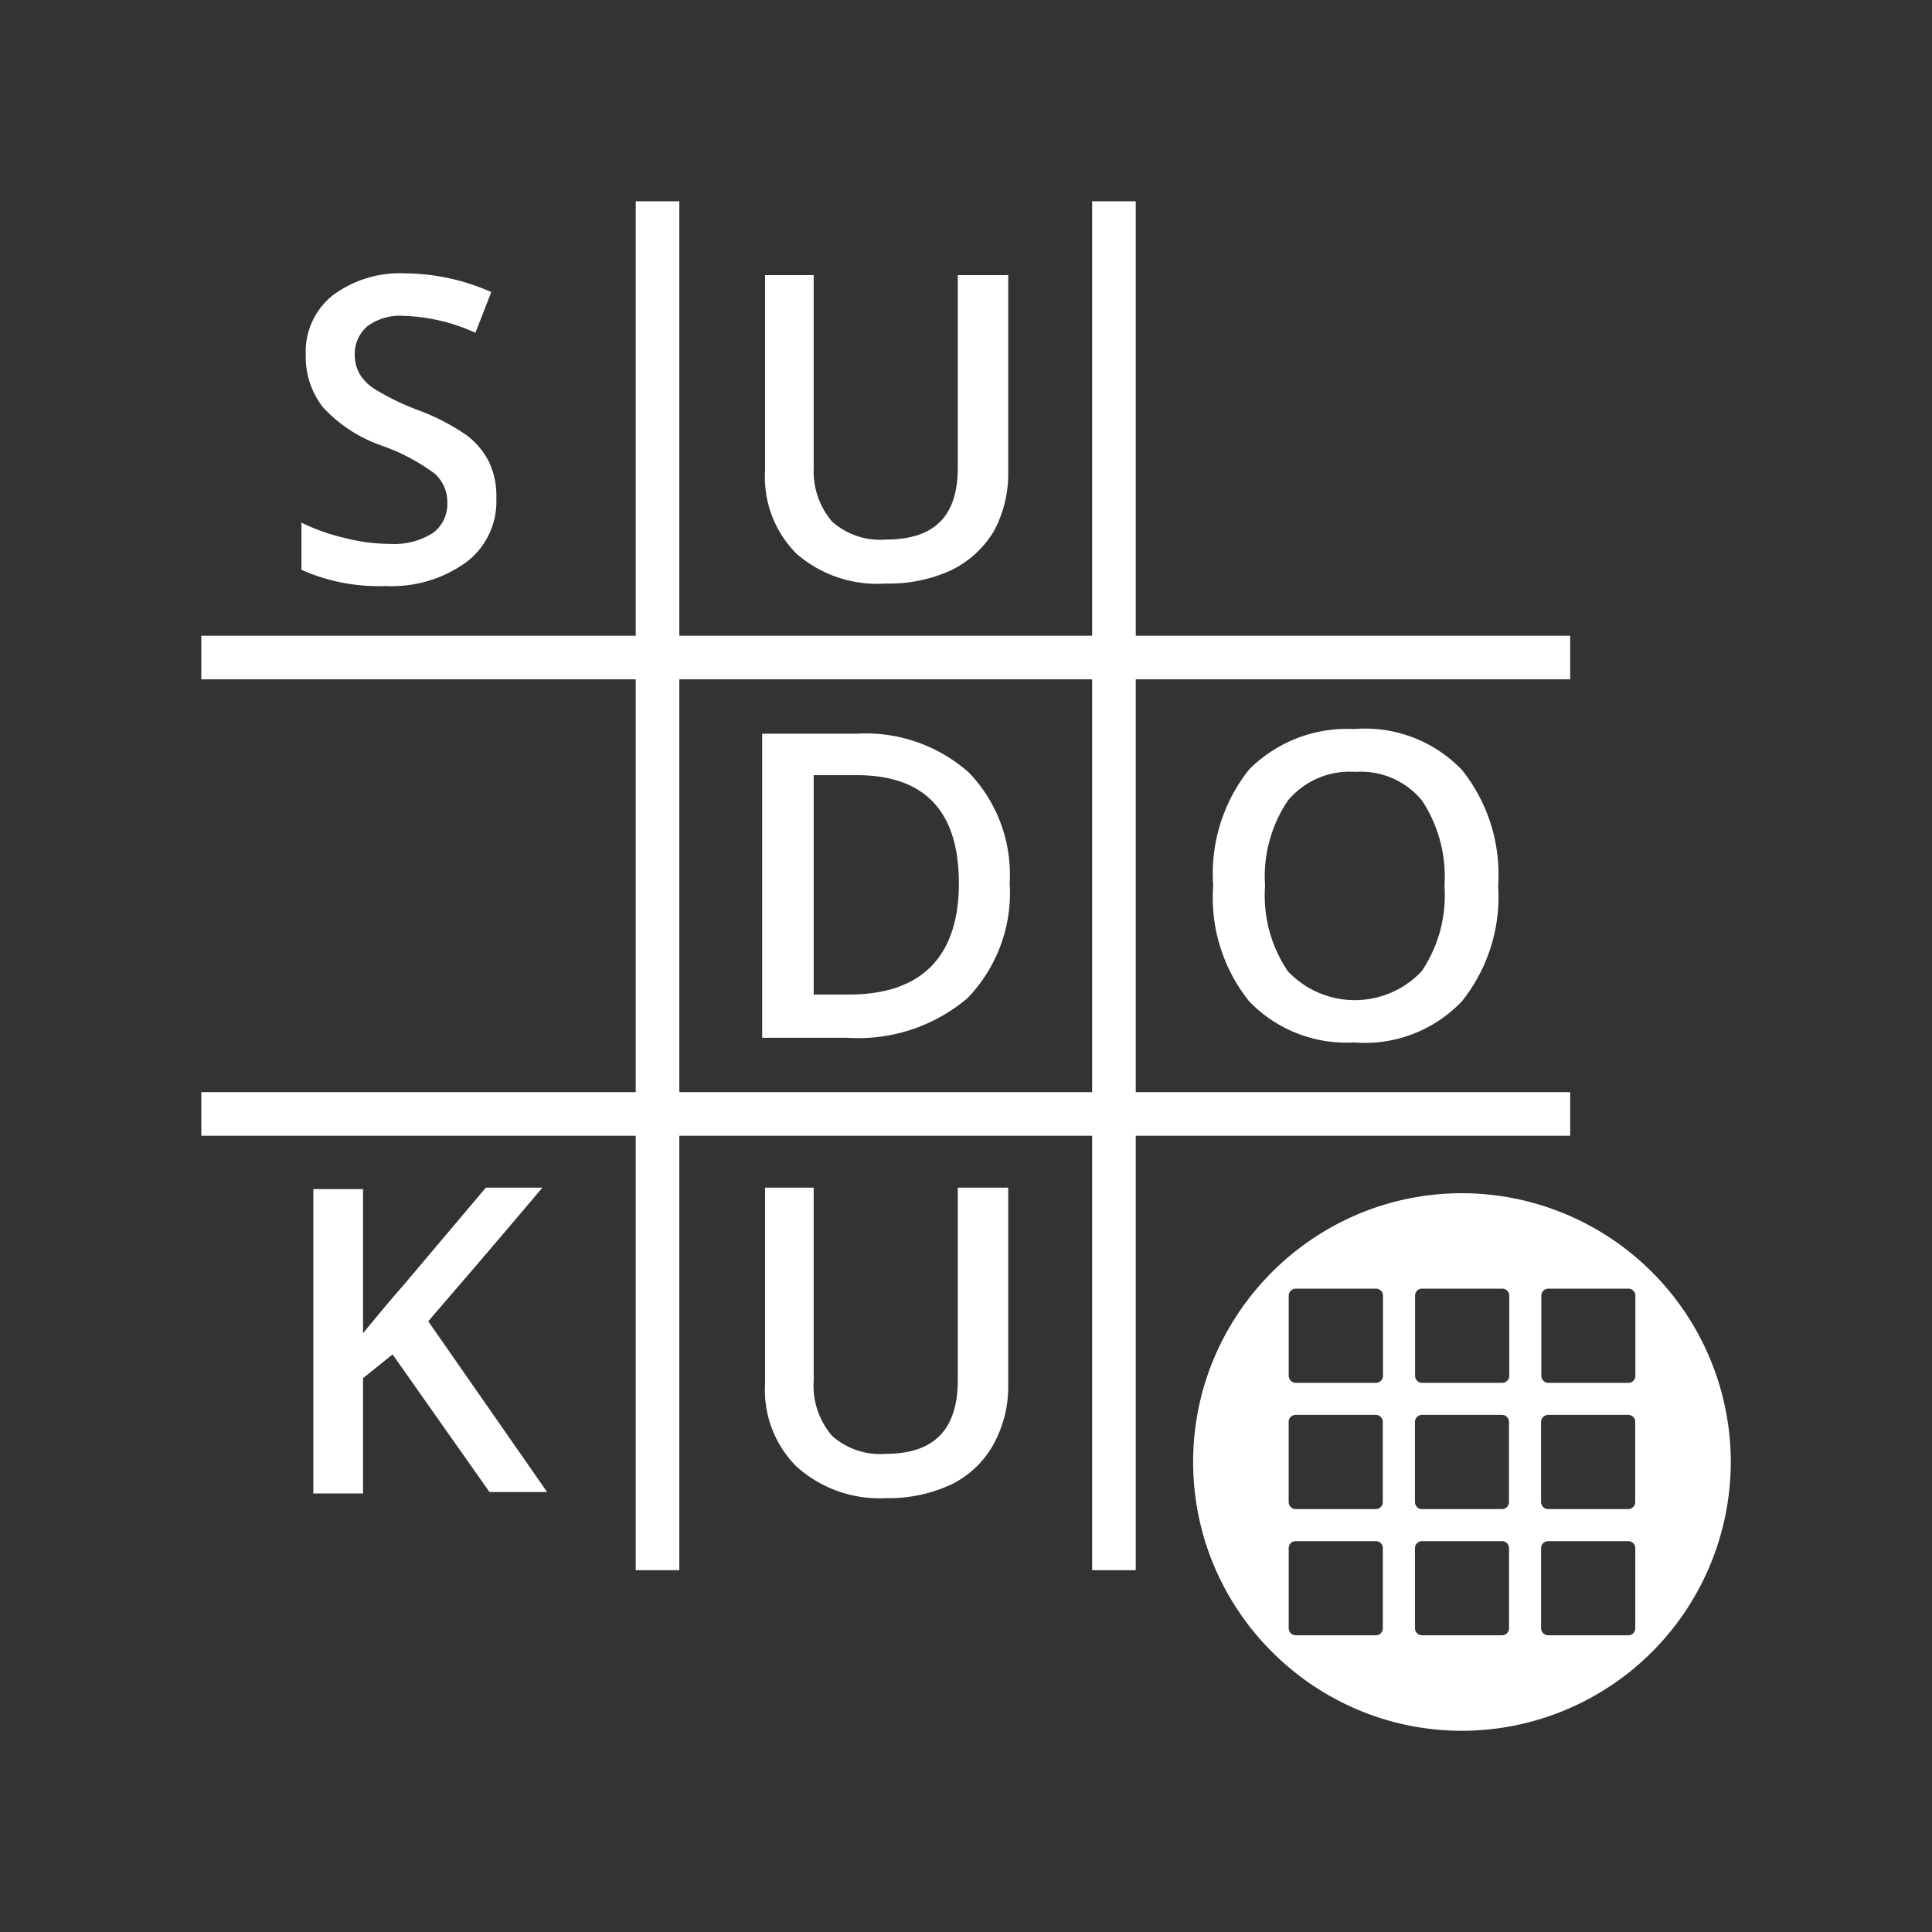 <?xml version="1.0" encoding="UTF-8"?>
<svg version="1.1" viewBox="0 0 48 48" xmlns="http://www.w3.org/2000/svg">
    <rect x="0" y="0" width="48" height="48" fill="#333333" stroke="none"/>
    <defs>
        <style>.cls-1{fill:#fff;}</style>
    </defs>
    <g transform="matrix(.895 0 0 .895 .526 .526)" fill="#fff" data-name="Layer 1">
        <path class="cls-1" d="m14.47 32.38h-1.57l-2.28 2.7c-0.38 0.43-0.75 0.88-1.13 1.34v-4h-1.38v8.45h1.38v-3.2l0.82-0.66 2.69 3.82h1.6l-3.3-4.74c0.64-0.74 1.7-1.97 3.17-3.71z"/>
        <path class="cls-1" d="m26.27 27.12a4.21 4.21 0 0 0 1.17-3.2 4.08 4.08 0 0 0-1.13-3.06 4.31 4.31 0 0 0-3.13-1.08h-2.61v8.44h2.36a4.69 4.69 0 0 0 3.34-1.1zm-4.27-6.19h1.19c1.89 0 2.84 1 2.84 3s-1 3.09-3.05 3.09h-0.98z"/>
        <path class="cls-1" d="m12.38 15a2.11 2.11 0 0 0 0.81-1.76 2.2 2.2 0 0 0-0.2-1 2.11 2.11 0 0 0-0.63-0.75 6.13 6.13 0 0 0-1.36-0.7 6.78 6.78 0 0 1-1.14-0.55 1.3 1.3 0 0 1-0.46-0.44 1.08 1.08 0 0 1-0.14-0.56 1 1 0 0 1 0.35-0.77 1.51 1.51 0 0 1 1-0.29 5.18 5.18 0 0 1 2 0.47l0.44-1.13a6 6 0 0 0-2.4-0.52 3.12 3.12 0 0 0-2 0.61 2 2 0 0 0-0.75 1.66 2.26 2.26 0 0 0 0.48 1.45 4 4 0 0 0 1.62 1.06 5.51 5.51 0 0 1 1.48 0.78 1.06 1.06 0 0 1 0.35 0.8 1 1 0 0 1-0.39 0.84 2 2 0 0 1-1.21 0.31 5 5 0 0 1-1.23-0.16 5.51 5.51 0 0 1-1.22-0.43v1.31a5.27 5.27 0 0 0 2.34 0.45 3.52 3.52 0 0 0 2.26-0.68z"/>
        <path class="cls-1" d="m24 15.61a4.11 4.11 0 0 0 1.82-0.37 2.82 2.82 0 0 0 1.18-1.08 3.35 3.35 0 0 0 0.4-1.64v-5.47h-1.4v5.34c0 1.36-0.65 2-2 2a2 2 0 0 1-1.49-0.5 2.15 2.15 0 0 1-0.51-1.49v-5.35h-1.35v5.44a3 3 0 0 0 0.87 2.29 3.4 3.4 0 0 0 2.48 0.83z"/>
        <path class="cls-1" d="m26 37.72c0 1.37-0.65 2.05-2 2.05a2 2 0 0 1-1.49-0.5 2.14 2.14 0 0 1-0.51-1.54v-5.35h-1.35v5.45a3 3 0 0 0 0.87 2.29 3.44 3.44 0 0 0 2.48 0.88 4.11 4.11 0 0 0 1.82-0.38 2.69 2.69 0 0 0 1.18-1.13 3.32 3.32 0 0 0 0.4-1.64v-5.47h-1.4z"/>
        <path class="cls-1" d="m43 17.06h-12.06v-12.06h-1.21v12.06h-11.46v-12.06h-1.21v12.06h-12.06v1.21h12.06v11.46h-12.06v1.21h12.06v12.06h1.21v-12.06h11.46v12.06h1.21v-12.06h12.06v-1.21h-12.06v-11.46h12.06zm-13.27 12.67h-11.46v-11.46h11.46z"/>
        <path class="cls-1" d="m34.09 20.77a4.63 4.63 0 0 0-1 3.22 4.6 4.6 0 0 0 1 3.22 3.74 3.74 0 0 0 2.91 1.14 3.71 3.71 0 0 0 3-1.15 4.64 4.64 0 0 0 1-3.2 4.65 4.65 0 0 0-1-3.21 3.73 3.73 0 0 0-3-1.14 3.84 3.84 0 0 0-2.91 1.12zm4.8 0.87a3.84 3.84 0 0 1 0.62 2.36 3.77 3.77 0 0 1-0.63 2.37 2.55 2.55 0 0 1-3.72 0 3.75 3.75 0 0 1-0.63-2.37 3.77 3.77 0 0 1 0.63-2.36 2.23 2.23 0 0 1 1.88-0.8 2.19 2.19 0 0 1 1.85 0.8z"/>
    </g>
    <path d="m36.325 29.645c-3.68 0-6.682 2.997-6.682 6.678 0 3.68 3.002 6.678 6.682 6.678a6.687 6.687 0 0 0 6.676-6.678 6.687 6.687 0 0 0-6.676-6.678zm-4.129 2.371h1.99c0.097 0 0.174 0.078 0.174 0.174v1.99a0.175 0.175 0 0 1-0.174 0.176h-1.99a0.177 0.177 0 0 1-0.178-0.176v-1.99c0-0.096 0.082-0.174 0.178-0.174zm3.133 0h1.994c0.096 0 0.174 0.078 0.174 0.174v1.99a0.175 0.175 0 0 1-0.174 0.176h-1.994a0.175 0.175 0 0 1-0.172-0.176v-1.99c0-0.096 0.076-0.174 0.172-0.174zm3.139 0h1.99c0.096 0 0.172 0.078 0.172 0.174v1.99a0.174 0.174 0 0 1-0.172 0.176h-1.99a0.175 0.175 0 0 1-0.174-0.176v-1.99c0-0.096 0.078-0.174 0.174-0.174zm-6.279 3.137h1.994c0.096 0 0.172 0.078 0.172 0.174v1.99a0.174 0.174 0 0 1-0.172 0.176h-1.994a0.175 0.175 0 0 1-0.172-0.176v-1.99c0-0.096 0.076-0.174 0.172-0.174zm3.139 0h1.99c0.096 0 0.172 0.078 0.172 0.174v1.99a0.174 0.174 0 0 1-0.172 0.176h-1.99a0.175 0.175 0 0 1-0.174-0.176v-1.99c0-0.096 0.078-0.174 0.174-0.174zm3.137 0h1.99c0.096 0 0.172 0.078 0.172 0.174v1.99a0.174 0.174 0 0 1-0.172 0.176h-1.99a0.177 0.177 0 0 1-0.178-0.176v-1.99c0-0.096 0.082-0.174 0.178-0.174zm-6.275 3.137h1.994a0.17 0.17 0 0 1 0.172 0.172v1.992a0.172 0.172 0 0 1-0.172 0.174h-1.994a0.174 0.174 0 0 1-0.172-0.174v-1.992c0-0.097 0.076-0.172 0.172-0.172zm3.139 0h1.99a0.17 0.17 0 0 1 0.172 0.172v1.992a0.172 0.172 0 0 1-0.172 0.174h-1.99a0.174 0.174 0 0 1-0.174-0.174v-1.992c0-0.097 0.078-0.172 0.174-0.172zm3.137 0h1.99a0.17 0.17 0 0 1 0.172 0.172v1.992a0.172 0.172 0 0 1-0.172 0.174h-1.99a0.175 0.175 0 0 1-0.178-0.174v-1.992c0-0.097 0.082-0.172 0.178-0.172z" color="#000000" color-rendering="auto" dominant-baseline="auto" fill="#fff" image-rendering="auto" shape-rendering="auto" solid-color="#000000" style="font-feature-settings:normal;font-variant-alternates:normal;font-variant-caps:normal;font-variant-ligatures:normal;font-variant-numeric:normal;font-variant-position:normal;isolation:auto;mix-blend-mode:normal;paint-order:stroke markers fill;shape-padding:0;text-decoration-color:#000000;text-decoration-line:none;text-decoration-style:solid;text-indent:0;text-orientation:mixed;text-transform:none;white-space:normal"/>
</svg>

